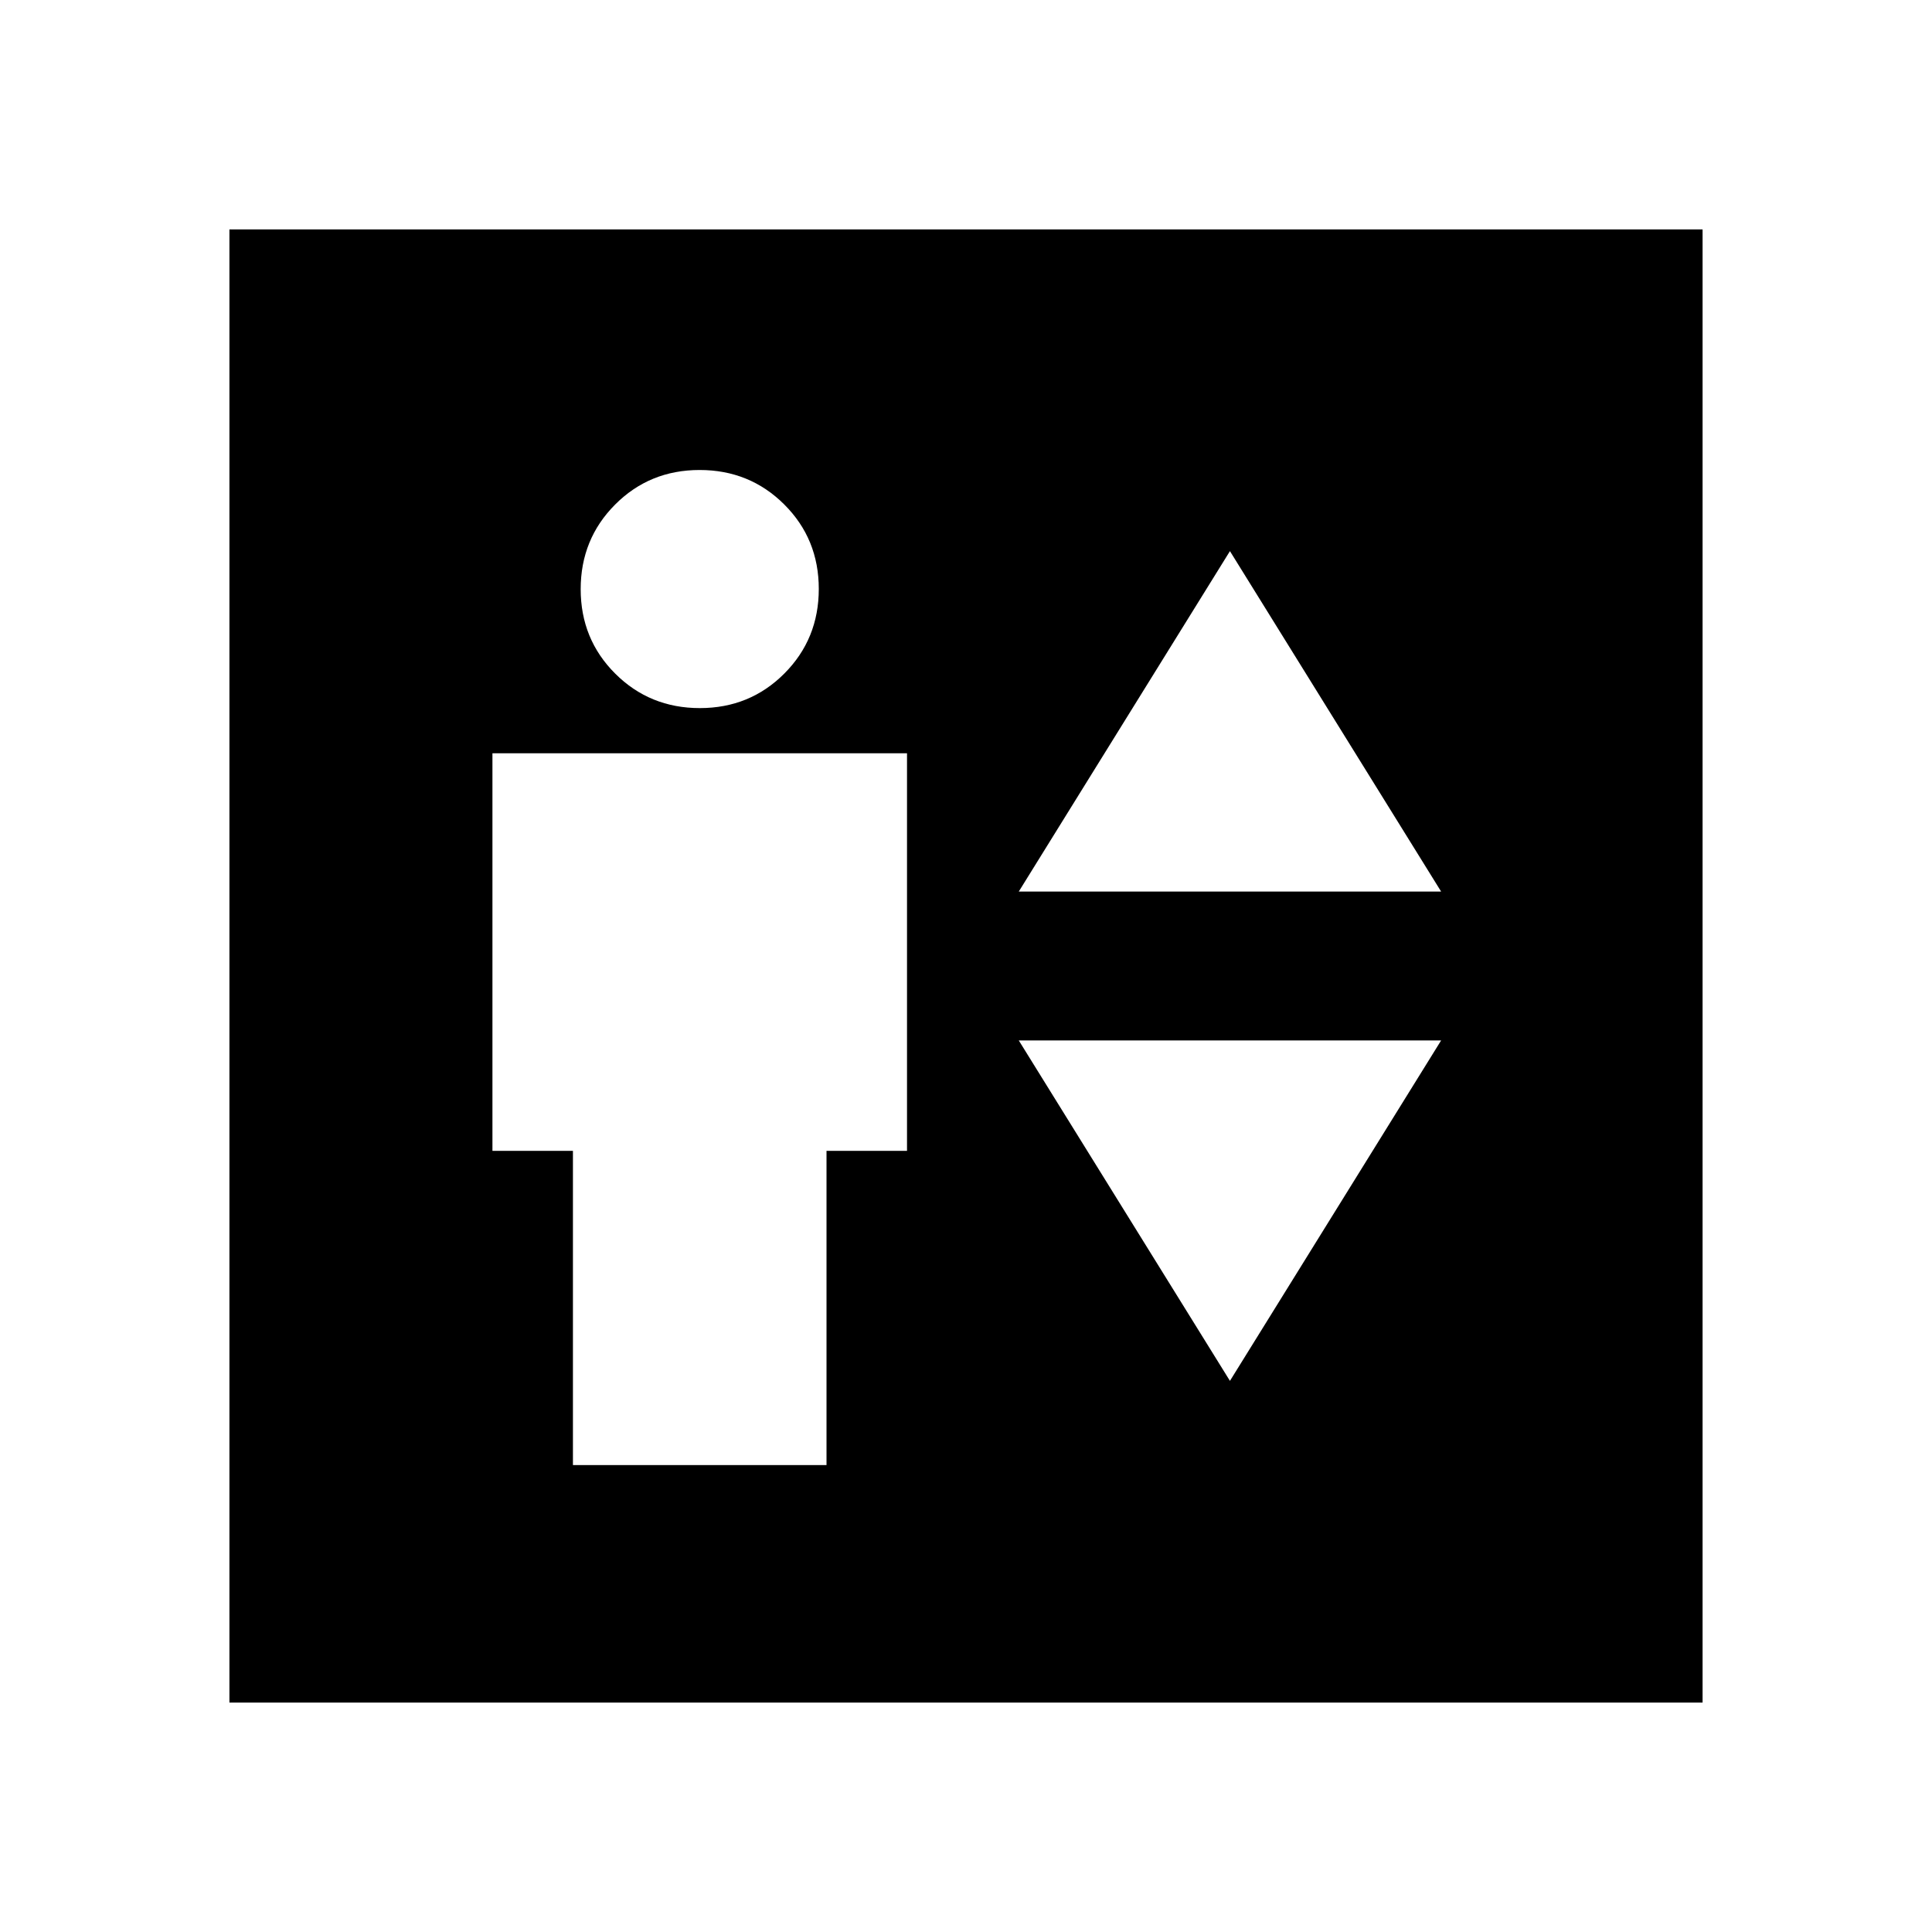 <svg xmlns="http://www.w3.org/2000/svg" height="24" viewBox="0 -960 960 960" width="24"><path d="M284.69-232h126v-156.15h40v-197.54h-206v197.54h40V-232Zm63.06-376.15q24.86 0 41.98-17.17 17.12-17.17 17.12-42.04 0-24.87-17.17-41.98-17.17-17.12-42.04-17.12-24.87 0-41.98 17.17-17.12 17.17-17.12 42.04 0 24.86 17.17 41.98 17.17 17.12 42.04 17.12ZM506.23-517h209.85L611.15-686.15 506.23-517Zm104.92 243.15L716.08-443H506.23l104.92 169.15ZM114-114v-732h732v732H114Z"/></svg>